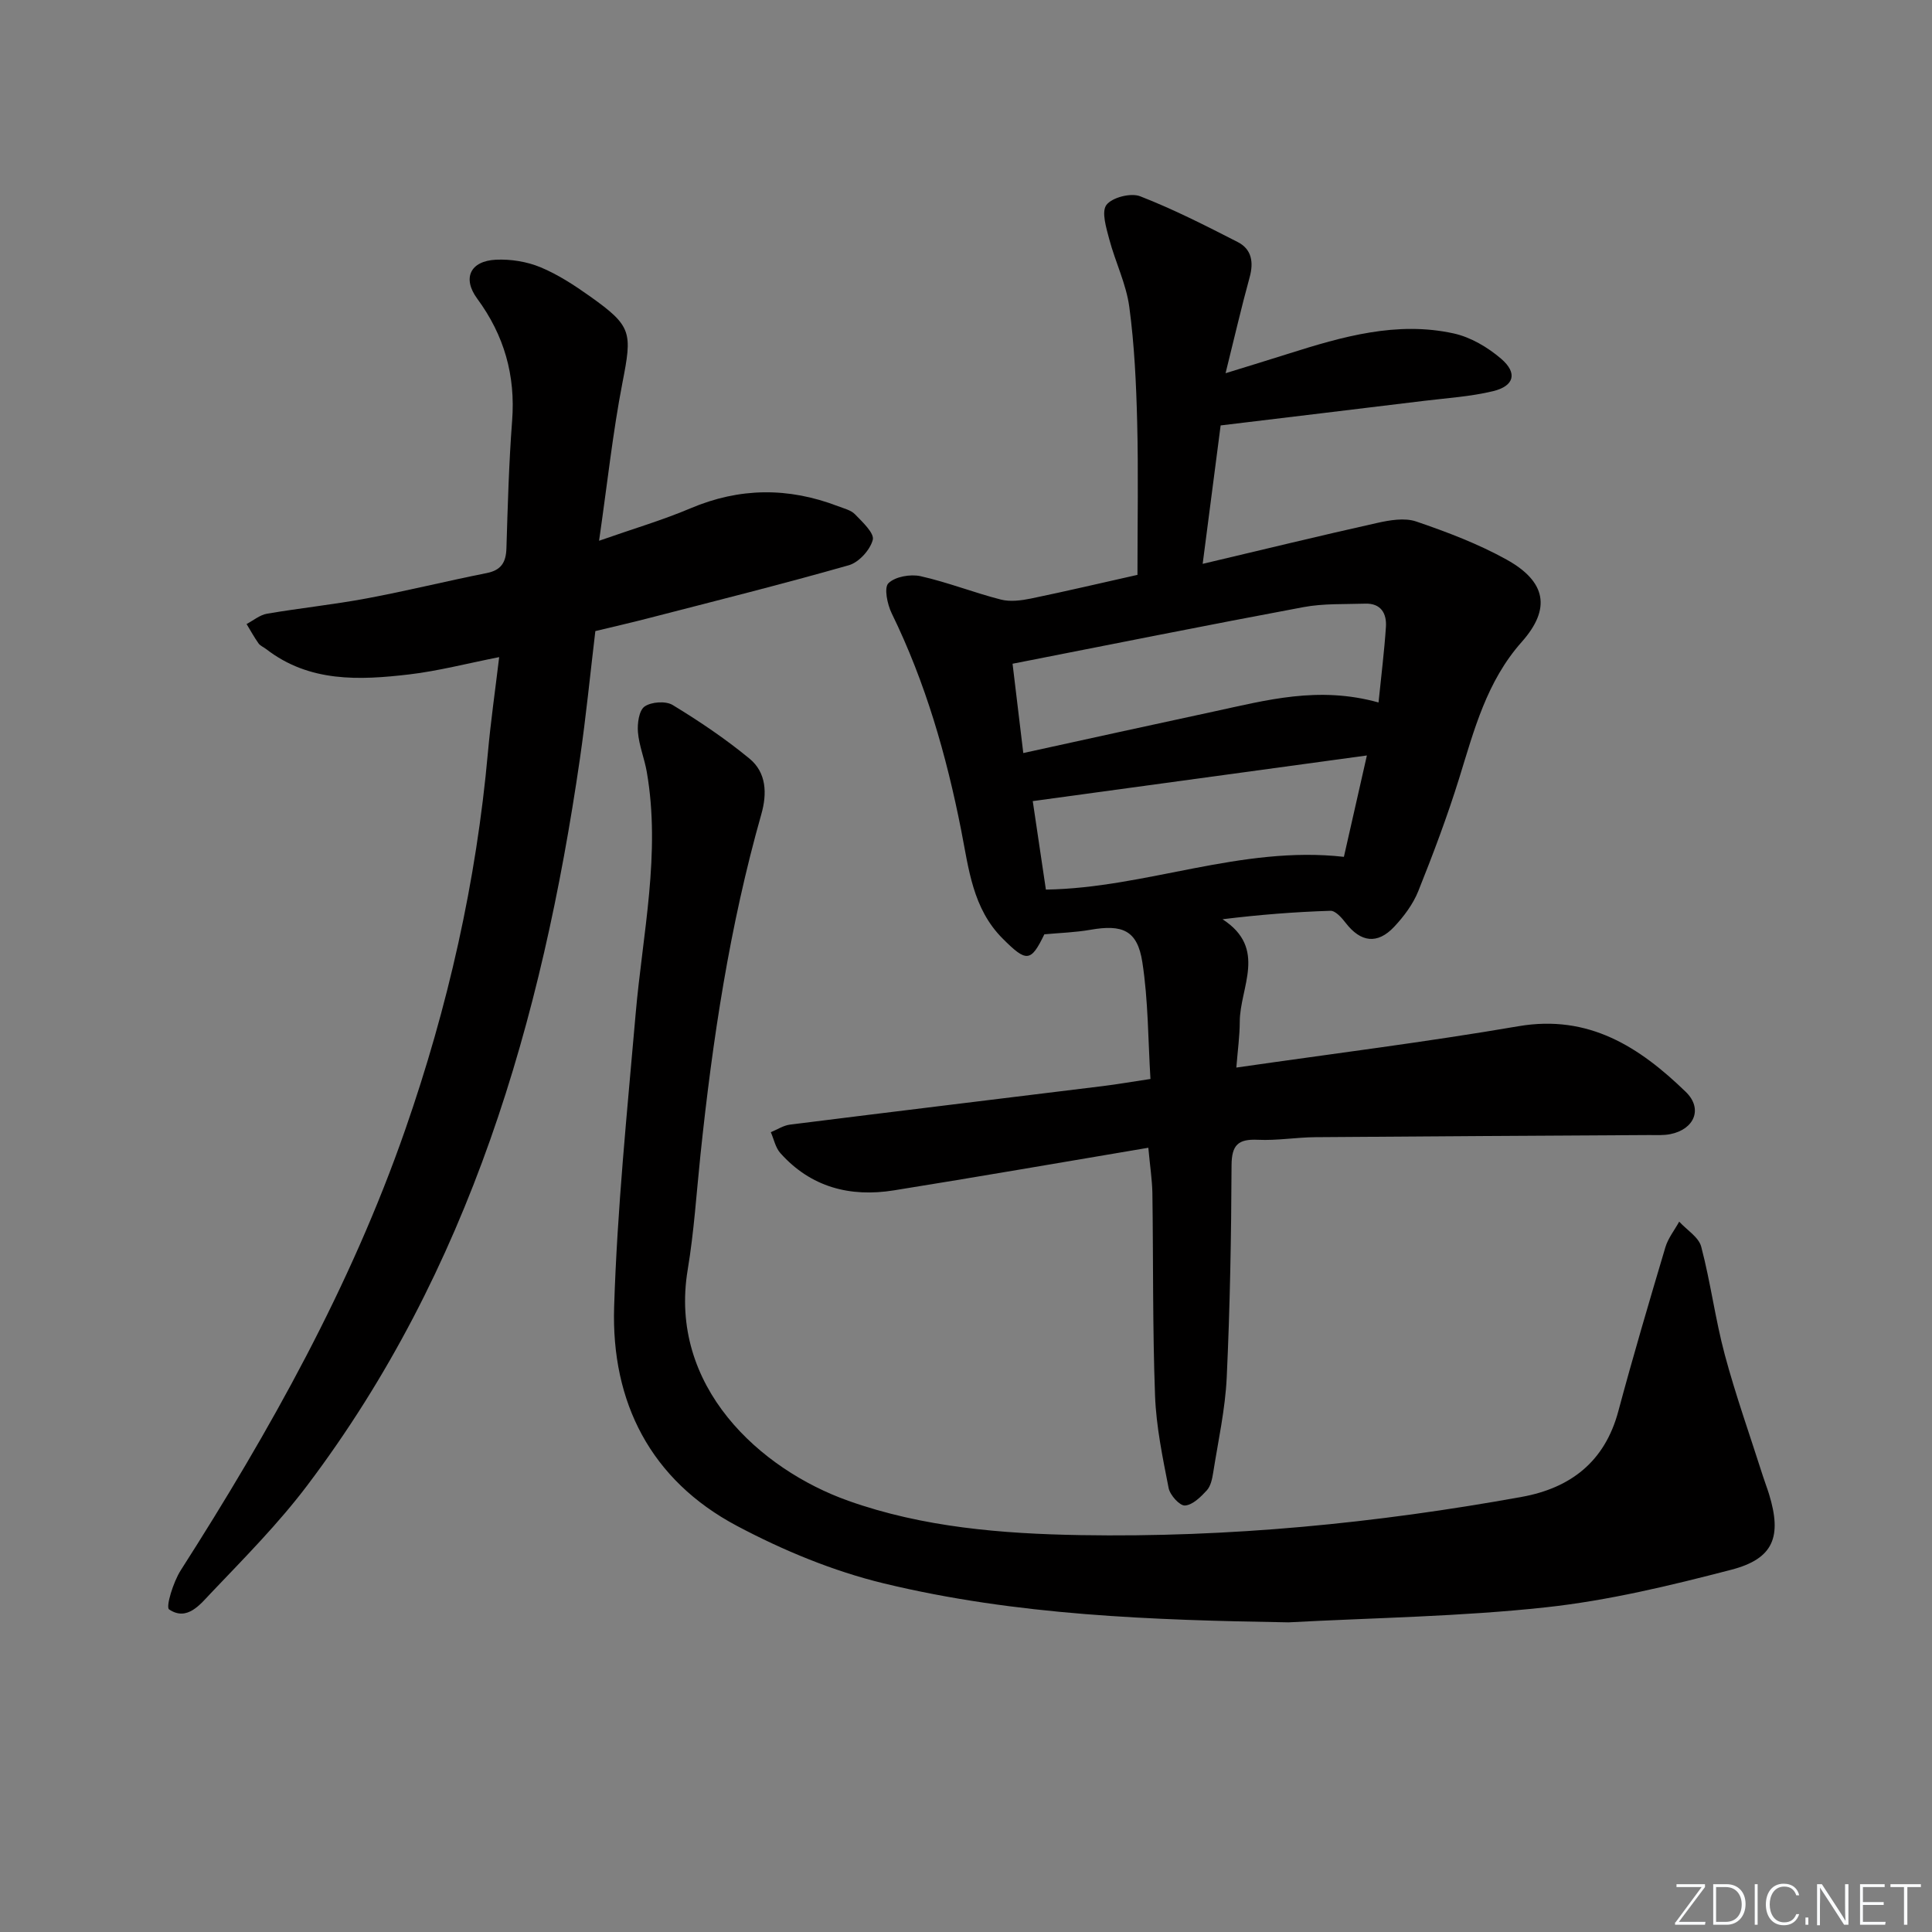 <svg enable-background="new 0 0 400 400" viewBox="0 0 400 400" xmlns="http://www.w3.org/2000/svg"><rect x="0" y="0" width="400" height="400" fill="#808080" stroke="none"/><g fill="#fafbfc"><path d="m346.9 398 5.4-7.3h-5.2v-.6h5.9v.6l-5.4 7.2h5.5l-.1.6h-6.2v-.5z"/><path d="m354.7 390.1h2.8c2.3 0 3.9 1.6 3.9 4.1s-1.6 4.3-3.9 4.3h-2.8zm.6 7.8h2c2.2 0 3.3-1.6 3.3-3.6 0-1.8-1-3.6-3.3-3.6h-2z"/><path d="m363.9 390.1v8.4h-.6v-8.4z"/><path d="m372.5 396.3c-.4 1.3-1.4 2.3-3.2 2.3-2.4 0-3.7-1.9-3.7-4.3 0-2.3 1.2-4.3 3.7-4.3 1.8 0 2.9 1 3.2 2.4h-.6c-.4-1.1-1.1-1.8-2.5-1.8-2.1 0-3 1.9-3 3.7s.9 3.7 3 3.7c1.4 0 2.1-.7 2.5-1.7z"/><path d="m373.8 398.5v-1.5h.6v1.5z"/><path d="m376.2 398.5v-8.4h1c1.3 2 4.4 6.7 4.9 7.6-.1-1.2-.1-2.4-.1-3.8v-3.8h.7v8.4h-.9c-1.2-1.9-4.4-6.8-5-7.7.1 1.1 0 2.3 0 3.9v3.9h-.6z"/><path d="m390 394.4h-4.3v3.5h4.7l-.1.6h-5.2v-8.4h5.1v.6h-4.5v3.1h4.3z"/><path d="m394.2 390.7h-2.8v-.6h6.3v.6h-2.8v7.8h-.7z"/></g><path d="m237.75 237.63c-18 3.03-35.32 6.04-52.67 8.82-9.07 1.46-17.21-.64-23.52-7.72-1.01-1.13-1.33-2.86-1.97-4.32 1.32-.54 2.6-1.4 3.97-1.57 21.59-2.71 43.19-5.32 64.79-7.98 2.95-.36 5.88-.88 9.84-1.47-.5-8.09-.45-16.23-1.68-24.18-1.02-6.61-4.11-7.88-10.8-6.7-3.09.54-6.26.63-9.49.93-2.8 5.79-3.7 5.82-8.64.87-6.22-6.23-7.01-14.48-8.58-22.43-3.06-15.53-7.4-30.61-14.38-44.89-.91-1.86-1.63-5.31-.68-6.24 1.4-1.37 4.54-1.92 6.64-1.46 5.62 1.26 11.04 3.41 16.63 4.84 1.94.5 4.22.2 6.24-.21 7.43-1.54 14.81-3.28 22.05-4.9 0-11.01.2-21.31-.06-31.61-.2-7.97-.57-15.97-1.63-23.86-.64-4.77-2.9-9.3-4.15-14.02-.62-2.36-1.66-5.69-.58-7.11 1.18-1.55 5.04-2.53 6.96-1.79 6.92 2.69 13.59 6.09 20.21 9.48 2.9 1.48 3.34 4.16 2.47 7.32-1.71 6.19-3.14 12.46-4.98 19.84 5.01-1.55 9.02-2.77 13.02-4.04 11.15-3.53 22.41-6.78 34.19-4.2 3.53.77 7.08 2.87 9.86 5.26 3.43 2.95 2.69 5.64-1.7 6.7-4.65 1.12-9.5 1.42-14.26 2-13.99 1.71-27.99 3.38-42.13 5.09-1.21 9.31-2.37 18.27-3.72 28.66 12.65-2.99 24.34-5.84 36.08-8.46 2.63-.59 5.72-1.13 8.13-.31 6.41 2.19 12.85 4.63 18.75 7.91 8.14 4.53 9.22 10.13 3.11 17.01-7.29 8.21-9.86 18.23-12.96 28.23-2.46 7.91-5.39 15.69-8.47 23.38-1.09 2.71-2.98 5.24-5 7.39-3.47 3.69-6.93 3.2-10.02-.8-.82-1.07-2.13-2.56-3.17-2.52-7.36.23-14.7.81-22.34 1.75 9.35 6.04 3.58 14.1 3.57 21.23-.01 2.92-.42 5.85-.71 9.48 20.02-2.89 39.29-5.28 58.4-8.56 14.6-2.5 25.09 4.33 34.64 13.58 3.62 3.5 1.78 7.77-3.18 8.76-1.45.29-2.98.18-4.48.19-22.99.14-45.99.25-68.98.44-3.98.03-7.98.73-11.94.54-4.06-.19-5.43 1.04-5.45 5.29-.06 14.64-.32 29.3-1 43.92-.31 6.59-1.77 13.14-2.8 19.69-.2 1.28-.51 2.79-1.32 3.68-1.25 1.36-2.94 3.04-4.53 3.14-1.09.07-3.1-2.16-3.38-3.62-1.24-6.32-2.57-12.72-2.81-19.12-.52-13.98-.35-27.99-.55-41.98-.06-2.8-.5-5.58-.84-9.35zm47.66-92.19c.56-5.53 1.19-10.56 1.53-15.62.19-2.83-1.04-4.95-4.3-4.84-4.27.14-8.62-.06-12.78.72-19.93 3.72-39.81 7.72-60.22 11.72.78 6.46 1.48 12.3 2.22 18.49 13.64-2.98 26.54-5.83 39.46-8.6 10.83-2.33 21.64-5.34 34.09-1.87zm-68.87 38.74c20.72-.31 40.4-9.18 61.7-6.78 1.51-6.66 3.03-13.36 4.76-20.99-23.39 3.19-46.09 6.29-69.18 9.45.92 6.2 1.81 12.2 2.72 18.32z" fill="#010000"/><path d="m266.76 335.89c-28.2-.46-56.33-1.43-83.79-8.07-10.5-2.54-20.84-6.83-30.41-11.91-17.85-9.47-26.03-25.6-25.41-45.34.63-20.23 2.7-40.43 4.45-60.62 1.45-16.69 5.24-33.25 2.31-50.13-.48-2.77-1.6-5.45-1.83-8.23-.15-1.79.21-4.49 1.37-5.31 1.4-.98 4.39-1.19 5.83-.31 5.51 3.35 10.91 6.99 15.89 11.09 3.53 2.9 3.67 7.25 2.45 11.53-6.55 23.09-10.11 46.72-12.6 70.54-.83 7.93-1.33 15.91-2.64 23.76-4.03 24.2 15.03 41.35 33.24 47.83 15.46 5.5 31.81 6.83 48.13 7.11 30.69.52 61.11-2.45 91.28-7.91 10.13-1.83 17.22-7.28 20.02-17.72 3.05-11.38 6.39-22.68 9.75-33.97.56-1.88 1.89-3.54 2.86-5.3 1.57 1.72 4.04 3.2 4.56 5.19 1.94 7.36 2.9 14.98 4.87 22.33 2.27 8.47 5.23 16.76 7.89 25.12.4 1.27.89 2.5 1.28 3.77 2.69 8.78.98 13.37-7.79 15.65-12.65 3.29-25.49 6.39-38.44 7.79-17.66 1.92-35.51 2.16-53.27 3.11z" fill="#010000"/><path d="m124.03 111.96c7.17-2.52 13.18-4.28 18.91-6.71 10.2-4.33 20.31-4.38 30.55-.45 1.23.47 2.7.81 3.55 1.7 1.53 1.58 4.01 3.89 3.66 5.26-.54 2.09-2.87 4.66-4.94 5.26-13.87 3.95-27.88 7.45-41.85 11.06-3.36.87-6.76 1.64-10.65 2.58-1.05 8.77-1.92 17.65-3.2 26.46-7.88 54.21-22.8 105.85-56.41 150.37-5.99 7.94-13.07 15.08-19.95 22.31-2.23 2.34-4.95 5.94-8.69 3.41-.73-.5.87-5.69 2.4-8.08 18.49-28.92 35.18-58.74 46.51-91.3 8.82-25.33 14.7-51.31 17.1-78.06.58-6.41 1.5-12.8 2.33-19.72-6.71 1.32-12.61 2.87-18.62 3.58-10.32 1.21-20.67 1.68-29.62-5.24-.52-.41-1.22-.67-1.59-1.19-.9-1.28-1.66-2.66-2.47-4 1.41-.74 2.75-1.89 4.24-2.14 6.86-1.17 13.8-1.89 20.64-3.17 8.31-1.55 16.53-3.59 24.83-5.24 3.02-.6 4-2.23 4.09-5.13.27-8.81.51-17.62 1.18-26.41.72-9.4-1.65-17.7-7.23-25.28-3.12-4.24-1.44-7.81 3.9-8.06 3.06-.14 6.38.39 9.2 1.56 3.64 1.51 7.05 3.75 10.29 6.05 8.69 6.18 8.71 7.44 6.67 17.91-1.98 10.22-3.09 20.62-4.83 32.67z" fill="#010000"/></svg>